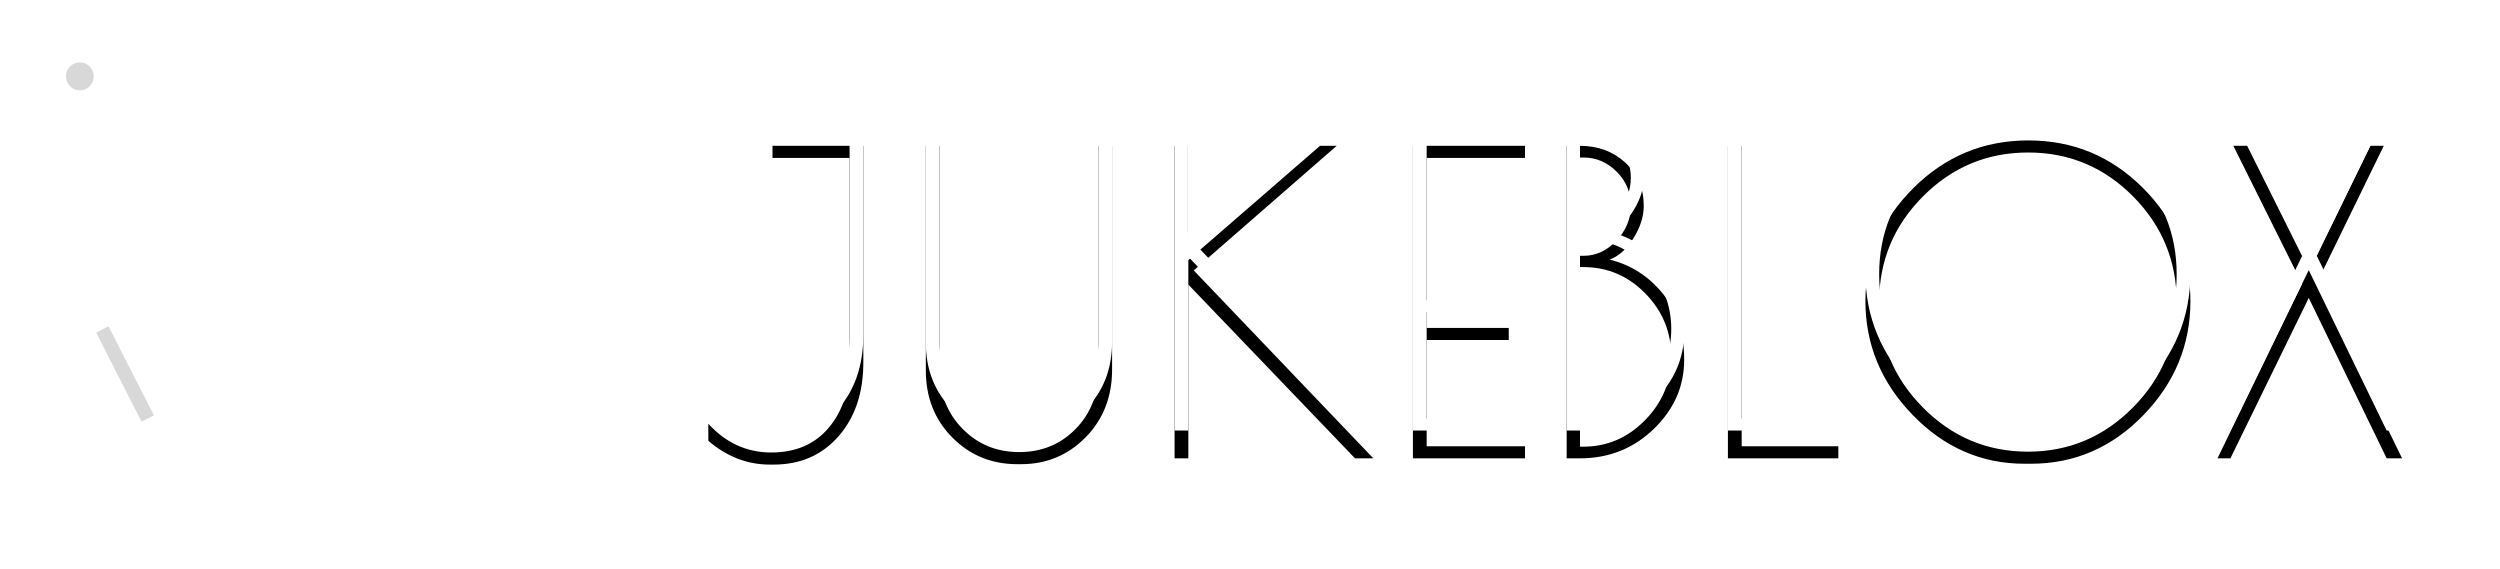 <?xml version="1.0" encoding="UTF-8"?>
<svg width="180px" height="41px" viewBox="0 0 180 41" version="1.1" xmlns="http://www.w3.org/2000/svg" xmlns:xlink="http://www.w3.org/1999/xlink">
    <!-- Generator: Sketch 48.2 (47327) - http://www.bohemiancoding.com/sketch -->
    <title>elements/logo-nav__b copy 5</title>
    <desc>Created with Sketch.</desc>
    <defs>
        <path d="M55.62,9.37 L55.62,8.5 L62.16,8.5 L62.16,24.1 C62.16,26.28 61.565,28.05 60.375,29.41 C59.185,30.77 57.63,31.45 55.71,31.45 L55.41,31.45 C53.81,31.45 52.34,30.88 51,29.74 L51,28.51 C52.26,29.89 53.77,30.58 55.53,30.58 C57.29,30.58 58.67,29.985 59.67,28.795 C60.67,27.605 61.17,26.08 61.17,24.22 L61.17,9.37 L55.62,9.37 Z M73.53,31.42 L73.23,31.42 C71.39,31.42 69.835,30.78 68.565,29.5 C67.295,28.22 66.66,26.61 66.66,24.67 L66.66,8.5 L67.65,8.5 L67.65,24.64 C67.65,26.34 68.2,27.75 69.3,28.87 C70.4,29.99 71.76,30.55 73.38,30.55 C75,30.55 76.355,29.995 77.445,28.885 C78.535,27.775 79.08,26.36 79.08,24.64 L79.08,8.5 L80.07,8.5 L80.07,24.61 C80.07,26.57 79.435,28.195 78.165,29.485 C76.895,30.775 75.35,31.42 73.53,31.42 Z M84.57,8.5 L85.53,8.5 L85.53,16.75 L95.04,8.5 L96.24,8.5 L85.95,17.47 L98.88,31 L97.56,31 L85.56,18.49 L85.56,31 L84.57,31 L84.57,8.5 Z M101.73,8.5 L109.8,8.5 L109.8,9.37 L102.72,9.37 L102.72,21.61 L108.63,21.61 L108.63,22.48 L102.72,22.48 L102.72,30.13 L109.8,30.13 L109.8,31 L101.73,31 L101.73,8.5 Z M112.8,8.5 L113.76,8.5 C115.06,8.5 116.15,8.905 117.03,9.715 C117.91,10.525 118.35,11.56 118.35,12.82 C118.35,13.58 118.105,14.355 117.615,15.145 C117.125,15.935 116.55,16.45 115.89,16.69 C117.43,17.07 118.71,17.89 119.73,19.15 C120.75,20.41 121.26,21.995 121.26,23.905 C121.26,25.815 120.53,27.475 119.07,28.885 C117.61,30.295 115.84,31 113.76,31 L112.8,31 L112.8,8.5 Z M113.76,17.23 L113.76,30.16 L114,30.16 C115.72,30.16 117.205,29.52 118.455,28.24 C119.705,26.96 120.33,25.44 120.33,23.68 C120.33,21.92 119.71,20.405 118.47,19.135 C117.23,17.865 115.74,17.23 114,17.23 L113.76,17.23 Z M113.76,9.34 L113.76,16.42 L114,16.42 C114.9,16.42 115.695,16.055 116.385,15.325 C117.075,14.595 117.42,13.755 117.42,12.805 C117.42,11.855 117.08,11.04 116.4,10.36 C115.72,9.68 114.92,9.34 114,9.34 L113.76,9.34 Z M125.4,8.5 L125.4,30.13 L132.36,30.13 L132.36,31 L124.41,31 L124.41,8.5 L125.4,8.5 Z M145.77,31.39 C142.67,31.39 139.985,30.22 137.715,27.88 C135.445,25.54 134.31,22.805 134.31,19.675 C134.31,16.545 135.46,13.835 137.76,11.545 C140.06,9.255 142.82,8.11 146.04,8.11 C149.26,8.11 152.01,9.25 154.29,11.53 C156.57,13.81 157.71,16.525 157.71,19.675 C157.71,22.825 156.58,25.565 154.32,27.895 C152.06,30.225 149.36,31.39 146.22,31.39 L145.77,31.39 Z M156.72,19.75 C156.72,16.79 155.675,14.255 153.585,12.145 C151.495,10.035 148.975,8.98 146.025,8.98 C143.075,8.98 140.55,10.035 138.45,12.145 C136.35,14.255 135.3,16.785 135.3,19.735 C135.3,22.685 136.35,25.22 138.45,27.34 C140.55,29.46 143.07,30.52 146.01,30.52 C148.95,30.52 151.47,29.46 153.57,27.34 C155.67,25.22 156.72,22.69 156.72,19.75 Z M171.63,8.5 L166.8,18.4 L172.95,31 L171.84,31 L166.23,19.45 L160.59,31 L159.66,31 L165.75,18.43 L160.8,8.5 L161.94,8.5 L166.32,17.41 L170.67,8.5 L171.63,8.5 Z" id="path-1"></path>
        <filter x="-6.2%" y="-23.6%" width="112.3%" height="164.3%" filterUnits="objectBoundingBox" id="filter-2">
            <feMorphology radius="0.5" operator="dilate" in="SourceAlpha" result="shadowSpreadOuter1"></feMorphology>
            <feOffset dx="0" dy="2" in="shadowSpreadOuter1" result="shadowOffsetOuter1"></feOffset>
            <feGaussianBlur stdDeviation="2" in="shadowOffsetOuter1" result="shadowBlurOuter1"></feGaussianBlur>
            <feComposite in="shadowBlurOuter1" in2="SourceAlpha" operator="out" result="shadowBlurOuter1"></feComposite>
            <feColorMatrix values="0 0 0 0 0   0 0 0 0 0   0 0 0 0 0  0 0 0 0.5 0" type="matrix" in="shadowBlurOuter1"></feColorMatrix>
        </filter>
    </defs>
    <g id="Symbols" stroke="none" stroke-width="1" fill="none" fill-rule="evenodd">
        <g id="elements/logo-nav__b-copy-5">
            <g id="Group" transform="translate(3, 3)">
                <circle id="Oval-Copy" stroke="#FFFFFF" cx="18" cy="17.5" r="17.5"></circle>
                <circle id="Oval" stroke="#FFFFFF" cx="18" cy="17.5" r="10"></circle>
                <path d="M2.266,2 L3.257,16.901 C3.263,16.986 3.279,17.071 3.307,17.152 L5.266,23" id="Path-5" stroke="#FFFFFF" transform="translate(3.766, 12.5) rotate(2) translate(-3.766, -12.5) "></path>
                <rect id="Rectangle" stroke="#FFFFFF" fill="#D8D8D8" transform="translate(6.002, 23.926) rotate(-27) translate(-6.002, -23.926) " x="5.002" y="19.826" width="2" height="8.2"></rect>
                <circle id="Oval-Copy-2" stroke="#FFFFFF" fill="#D8D8D8" cx="2.75" cy="2.5" r="1.5"></circle>
                <path d="" id="Path-2" stroke="#979797"></path>
            </g>
            <g id="JUKEBLOX-Copy-2">
                <use fill="black" fill-opacity="1" filter="url(#filter-2)" xlink:href="#path-1"></use>
                <use fill="#FFFFFF" fill-rule="evenodd" xlink:href="#path-1"></use>
            </g>
        </g>
    </g>
</svg>